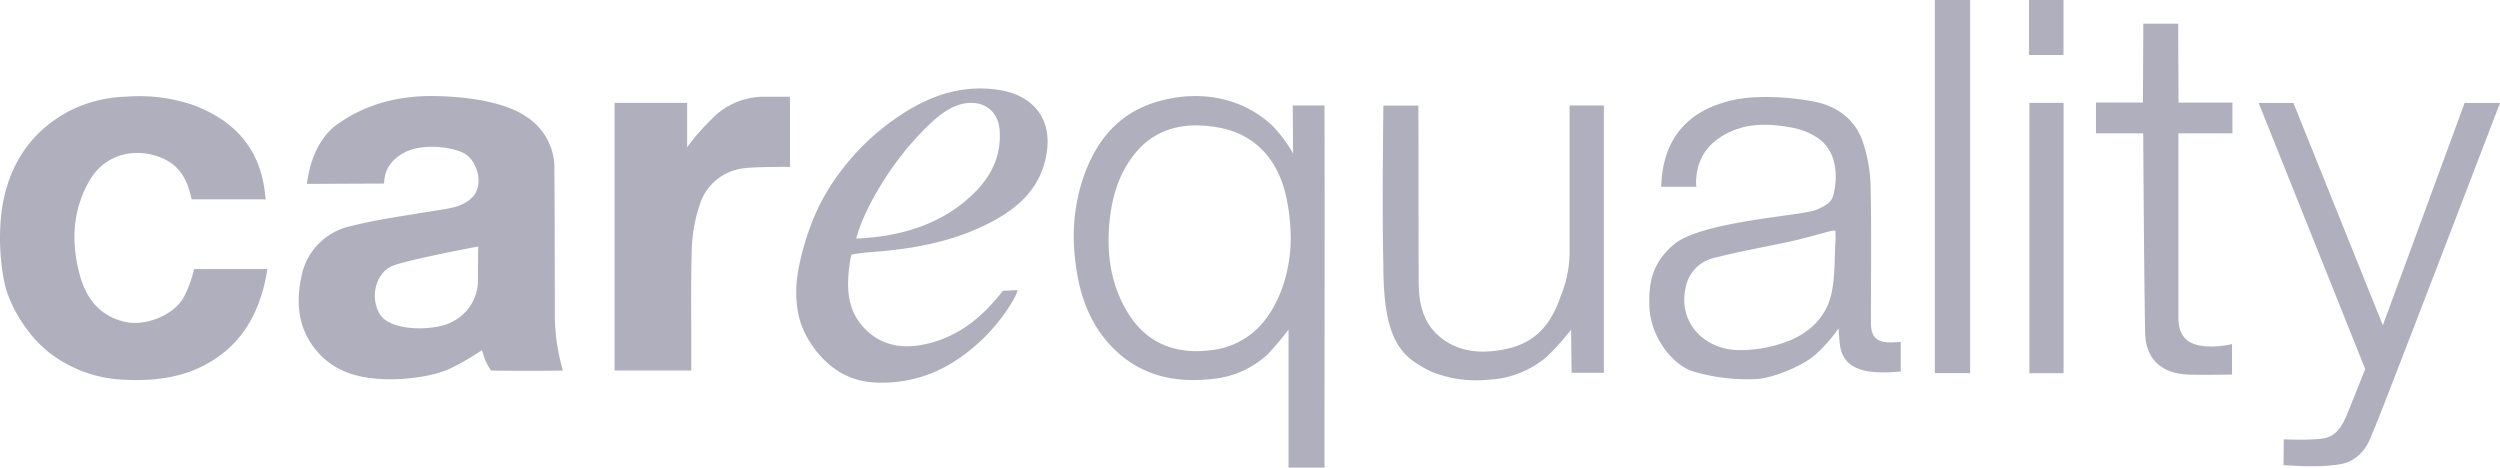 <svg width="139" height="26" fill="none" xmlns="http://www.w3.org/2000/svg"><path d="M26.798 19.468a14.15 14.15 0 01-1.618.949c-.971.509-2.771.763-4.233.64-1.251-.096-2.387-.49-3.238-1.431-1.093-1.208-1.282-2.653-.96-4.197.122-.7.453-1.348.95-1.86a3.574 3.574 0 011.84-1.007c1.487-.373 3.039-.577 4.564-.834.77-.13 1.575-.17 2.164-.763.67-.687.282-2.131-.579-2.498-.862-.366-2.308-.445-3.177 0-.87.446-1.061 1.076-1.113 1.356-.03.125-.044.253-.043.382l-4.298.02s.016-.11.075-.435c.212-1.162.753-2.276 1.651-2.9a8.272 8.272 0 012.536-1.205 9.893 9.893 0 012.654-.344c.748 0 3.71.049 5.315 1.163a3.41 3.41 0 011.148 1.258 3.37 3.37 0 01.39 1.652c.016 2.736.023 6.653.023 8.208.015 1.009.166 2.011.45 2.98a121.1 121.1 0 01-3.998 0 3.582 3.582 0 01-.303-.531 9.69 9.69 0 01-.2-.603zm-.21-5.76c-.954.167-4.118.803-4.767 1.075-.977.412-1.25 1.816-.692 2.699.63.99 3.12.915 4.02.407a2.58 2.58 0 001.426-2.373c0-.779.013-1.809.013-1.809zm-11.811-2.626h-4.125s-.028-.168-.064-.295c-.223-.85-.623-1.551-1.46-1.946-1.435-.679-3.217-.348-4.102 1.12-1 1.66-1.084 3.474-.597 5.3.344 1.272 1.064 2.29 2.495 2.628 1.159.282 2.82-.384 3.333-1.442.238-.472.417-.971.533-1.486h4.077s-.038.234-.056.33c-.41 2.209-1.444 4-3.528 5.057-1.382.695-2.882.845-4.408.763a7.199 7.199 0 01-4.21-1.564c-1.282-1.035-2.23-2.75-2.444-3.96a12.655 12.655 0 01-.143-3.757c.318-2.49 1.538-4.505 3.846-5.695a7.484 7.484 0 013.146-.763 9.24 9.24 0 013.7.478c2.2.832 3.61 2.32 3.938 4.696.016.137.07.536.07.536zm57.12-2.541l-.02-2.676h1.766c.013 6.458 0 13.227 0 19.682V26h-2v-7.674c-.36.48-.749.938-1.161 1.374a5.22 5.22 0 01-3.116 1.373c-2.14.24-4.059-.229-5.577-1.823-1.248-1.316-1.794-2.94-1.997-4.706a10.463 10.463 0 01.318-4.288C60.79 8 62.087 6.25 64.52 5.603c2.334-.62 4.63-.132 6.262 1.422.433.458.807.967 1.115 1.516zm-.133 4.685a11.248 11.248 0 00-.257-2.31c-.446-2.019-1.705-3.44-3.695-3.814-1.99-.374-3.558.063-4.656 1.37-1.026 1.24-1.405 2.722-1.5 4.276-.102 1.679.195 3.307 1.113 4.739 1.044 1.633 2.625 2.215 4.51 1.989a4.37 4.37 0 002.864-1.45c1.192-1.376 1.628-3.306 1.62-4.8zm30.456 5.037c-.35.503-.754.968-1.205 1.386-.751.712-2.564 1.432-3.5 1.432a10.527 10.527 0 01-3.362-.425c-1.21-.374-2.4-1.979-2.448-3.635-.041-1.36.174-2.439 1.397-3.459 1.587-1.272 7.149-1.57 7.892-1.897.744-.329.87-.51.964-.916.206-.895.211-2.251-.812-3.022a3.71 3.71 0 00-1.487-.625c-1.49-.288-2.965-.278-4.247.699a2.815 2.815 0 00-1.095 2.076c-.022.168-.022.34 0 .508H92.36s.015-.254.025-.36c.131-1.898 1.026-3.343 2.8-4.093.78-.322 1.612-.5 2.457-.527a14.275 14.275 0 013.276.254c1.262.255 2.259 1.018 2.67 2.27.253.774.394 1.58.418 2.395.051 2.544.018 5.087.018 7.63 0 .83.369 1.13 1.256 1.077.174 0 .402-.023.402-.023v1.643s-1.523.206-2.402-.168c-.88-.374-.985-1.043-1.026-1.821-.007-.11-.02-.232-.033-.4zm-.169-5.433a1.19 1.19 0 00-.198 0c-.769.2-1.538.427-2.328.6-1.418.305-2.859.56-4.266.92-.35.089-.672.266-.932.515s-.45.56-.55.905c-.593 2.053.894 3.612 2.784 3.693a7.371 7.371 0 002.651-.42c1.282-.44 2.282-1.322 2.603-2.66.228-.967.172-2 .238-3.004.013-.173-.002-.351-.002-.55zM44.27 16.157c0-1.237.623-3.59 1.538-5.21a13.295 13.295 0 014.308-4.578c1.656-1.091 3.471-1.691 5.49-1.358 1.717.285 2.871 1.462 2.602 3.416-.256 1.78-1.313 2.917-2.808 3.762-1.969 1.111-4.125 1.569-6.356 1.78-.485.043-.974.066-1.451.145-.064 0-.257.053-.257.053s-.053.222-.064.288c-.202 1.345-.256 2.686.77 3.775.838.9 1.943 1.164 3.133.958 1.964-.335 3.402-1.49 4.582-3.019l.818-.038s.02.081-.241.56a10.153 10.153 0 01-3.16 3.332 7.411 7.411 0 01-4.733 1.23c-1.579-.14-2.761-1.121-3.525-2.426-.3-.534-.656-1.277-.646-2.67zm3.333-2.887s.756-.054 1.008-.082c1.836-.21 3.561-.776 5.028-1.981 1.228-1.018 2.051-2.254 1.943-3.938-.064-.994-.748-1.625-1.761-1.541-1.013.084-1.903.852-3.077 2.16-1.174 1.307-2.67 3.596-3.141 5.382zm-8.082-6.598c.38-.413.845-.742 1.362-.965a4.046 4.046 0 011.64-.33h1.4v3.904s-1.76-.017-2.481.066a2.918 2.918 0 00-1.552.608c-.446.348-.78.82-.959 1.354a8.523 8.523 0 00-.469 2.569c-.064 2.136-.013 4.578-.028 6.725H34.17V5.718h4.036v2.467c.396-.54.836-1.045 1.315-1.513zm47.832 11.662a16.16 16.16 0 01-1.295 1.447 5.351 5.351 0 01-3.297 1.33 6.646 6.646 0 01-3.241-.473c-1.462-.763-2.605-1.465-2.605-5.865-.064-2.864-.029-6.036 0-8.903h1.948c.016 3.162 0 6.631.016 9.79 0 1.102.197 2.185 1.064 2.969 1.082.98 2.436 1.058 3.772.78 1.71-.353 2.54-1.419 3.076-2.98a6.6 6.6 0 00.477-2.239V5.863h1.908v14.864h-1.795l-.028-2.393zm45.133-.247l4.548-12.364h1.967s-6.6 17.242-7.031 18.212c-.215.488-.402 1.228-1.295 1.699-.892.47-3.712.224-3.712.224l.015-1.433s1.713.082 2.338-.08c.739-.192 1.026-.922 1.282-1.555.257-.633.908-2.271.908-2.271l-5.925-14.796h1.933l4.972 12.364zm-8.385 1.043v1.696s-1.695.028-2.425 0c-1.498-.053-2.382-.86-2.408-2.342-.064-3.582-.105-11.072-.105-11.072h-2.628v-1.71h2.612l.021-4.387h1.938l.021 4.388h2.997v1.711h-3.007v10.23c0 1.17.612 1.623 1.856 1.623.38-.005.758-.051 1.128-.137zM109.538 0h-1.962v20.748h1.962V0zm5.197 5.718h-1.9V20.75h1.9V5.718zM114.73 0h-1.916v3.057h1.916V0z" fill="#B0AFBE"/></svg>